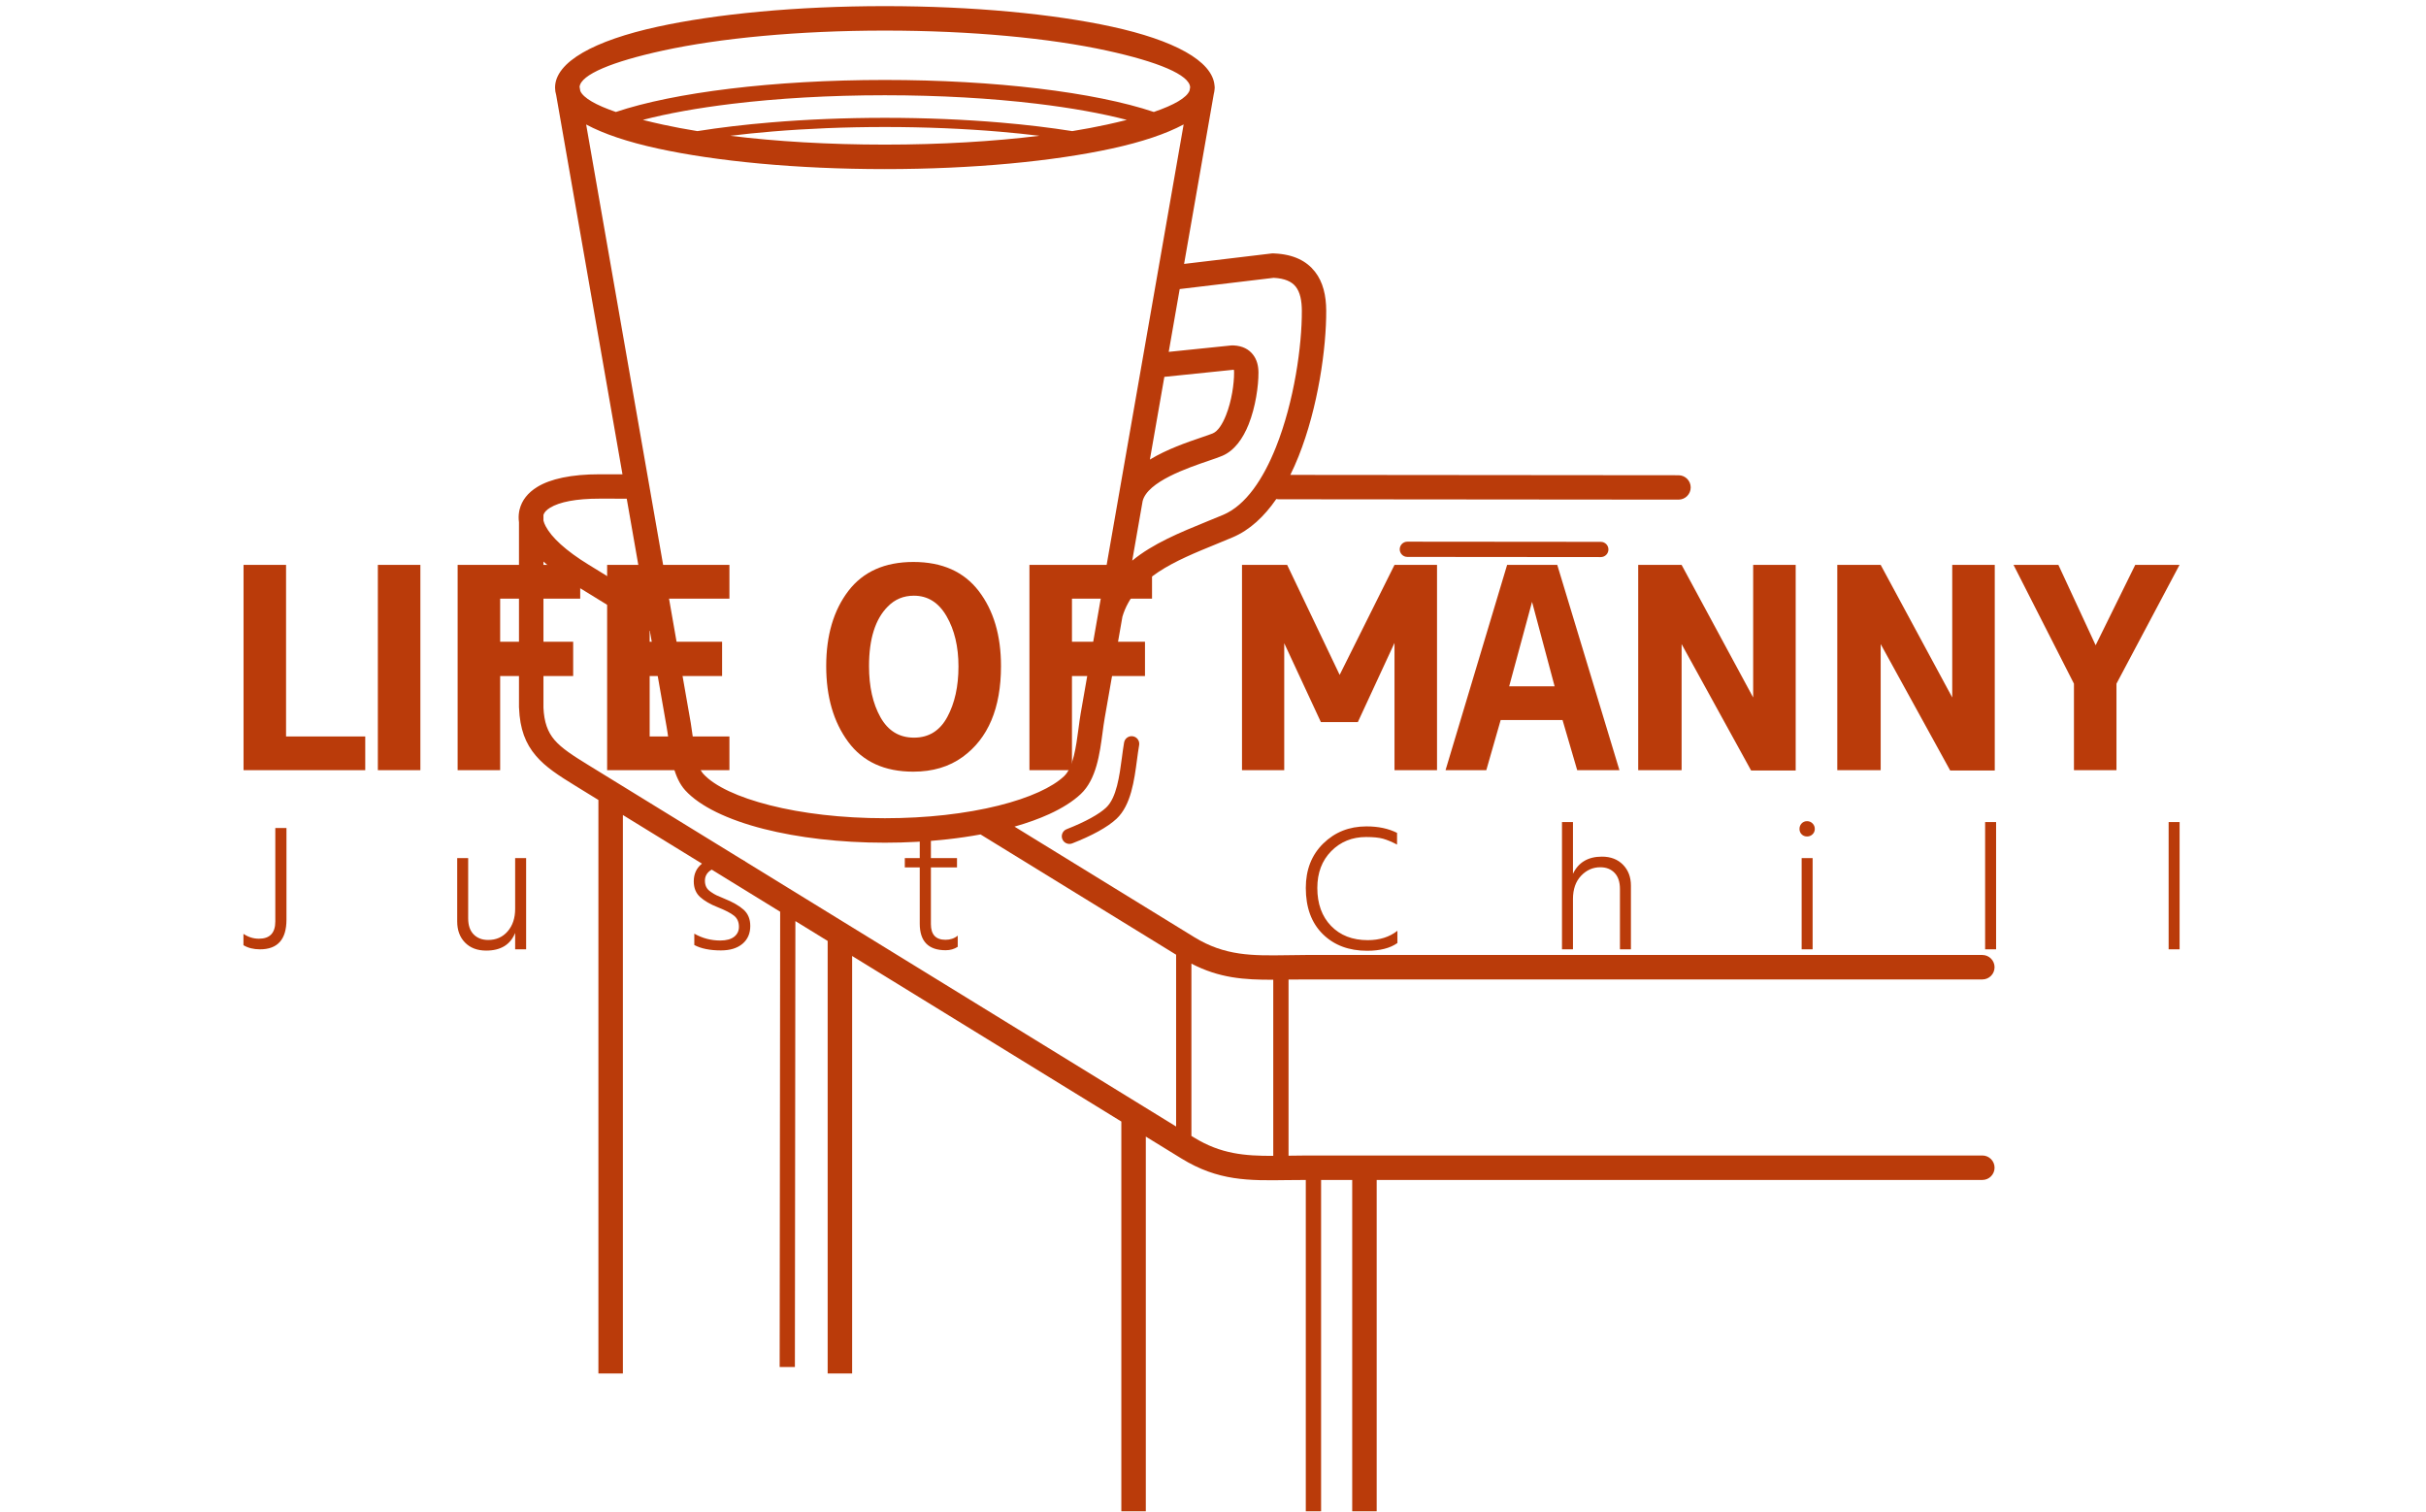<svg xmlns="http://www.w3.org/2000/svg" version="1.1" xmlns:xlink="http://www.w3.org/1999/xlink" xmlns:svgjs="http://svgjs.dev/svgjs" width="1000" height="623" viewBox="0 0 1000 623"><g transform="matrix(1,0,0,1,-0.606,0.252)"><svg viewBox="0 0 396 247" data-background-color="#ffffff" preserveAspectRatio="xMidYMid meet" height="623" width="1000" xmlns="http://www.w3.org/2000/svg" xmlns:xlink="http://www.w3.org/1999/xlink"><g id="tight-bounds" transform="matrix(1,0,0,1,0.24,-0.1)"><svg viewBox="0 0 395.52 247.2" height="247.2" width="395.52"><g><svg></svg></g><g><svg viewBox="0 0 395.52 247.2" height="247.2" width="395.52"><g transform="matrix(1,0,0,1,39.552,91.832)"><svg viewBox="0 0 316.416 63.536" height="63.536" width="316.416"><g><svg viewBox="0 0 316.416 63.536" height="63.536" width="316.416"><g><svg viewBox="0 0 316.416 63.536" height="63.536" width="316.416"><g><svg viewBox="0 0 316.416 63.536" height="63.536" width="316.416"><g><svg viewBox="0 0 316.416 63.536" height="63.536" width="316.416"><g><svg viewBox="0 0 316.416 34.268" height="34.268" width="316.416"><g transform="matrix(1,0,0,1,0,0)"><svg width="316.416" viewBox="3.55 -35.5 330.07 35.75" height="34.268" data-palette-color="#ba3b0a"><path d="M24.3-5.75L24.3 0 3.55 0 3.55-35 10.8-35 10.8-5.75 24.3-5.75ZM33.7-35L33.7 0 26.45 0 26.45-35 33.7-35ZM40.05-35L60.95-35 60.95-29.25 47.3-29.25 47.3-21.9 59.75-21.9 59.75-16.05 47.3-16.05 47.3 0 40.05 0 40.05-35ZM86.39-5.75L86.39 0 65.54 0 65.54-35 86.39-35 86.39-29.25 72.79-29.25 72.79-21.9 85.14-21.9 85.14-16.05 72.79-16.05 72.79-5.75 86.39-5.75ZM117.74 0.25L117.74 0.25Q110.39 0.25 106.64-4.83 102.89-9.9 102.89-17.75 102.89-25.6 106.66-30.55 110.44-35.5 117.76-35.5 125.09-35.5 128.89-30.55 132.69-25.6 132.69-17.75L132.69-17.75Q132.69-7 126.14-2.25L126.14-2.25Q122.69 0.25 117.74 0.25ZM117.84-29.75L117.84-29.75Q115.19-29.75 113.39-27.9L113.39-27.9Q110.19-24.7 110.19-17.75L110.19-17.75Q110.19-12.5 112.14-9.03 114.09-5.55 117.86-5.55 121.64-5.55 123.54-9.08 125.44-12.6 125.44-17.68 125.44-22.75 123.41-26.25 121.39-29.75 117.84-29.75ZM137.54-35L158.44-35 158.44-29.25 144.79-29.25 144.79-21.9 157.24-21.9 157.24-16.05 144.79-16.05 144.79 0 137.54 0 137.54-35ZM207.03-35L207.03 0 199.78 0 199.78-21.7 193.53-8.2 187.23-8.2 180.98-21.65 180.98 0 173.78 0 173.78-35 181.48-35 190.43-16.25 199.78-35 207.03-35ZM227.53-35L238.13 0 230.93 0 228.43-8.55 217.88-8.55 215.43 0 208.48 0 218.98-35 227.53-35ZM219.33-14.3L227.08-14.3 223.23-28.7 219.33-14.3ZM268.18-35L268.18 0.05 260.58 0.05 248.73-21.5 248.73 0 241.33 0 241.33-35 248.73-35 260.93-12.4 260.93-35 268.18-35ZM302.12-35L302.12 0.05 294.52 0.05 282.67-21.5 282.67 0 275.27 0 275.27-35 282.67-35 294.87-12.4 294.87-35 302.12-35ZM326.07-35L333.62-35 322.87-14.75 322.87 0 315.62 0 315.62-14.75 305.32-35 312.97-35 319.32-21.3 326.07-35Z" opacity="1" transform="matrix(1,0,0,1,0,0)" fill="#ba3b0a" class="undefined-text-0" data-fill-palette-color="primary" id="text-0"></path></svg></g></svg></g><g transform="matrix(1,0,0,1,0,42.358)"><svg viewBox="0 0 316.416 21.178" height="21.178" width="316.416"><g transform="matrix(1,0,0,1,0,0)"><svg width="316.416" viewBox="1.5 -35.6 537.88 36" height="21.178" data-palette-color="#ba3b0a"><path d="M1.5-1.15L1.5-1.15 1.5-4.3Q3.5-2.95 5.8-2.95L5.8-2.95Q10.35-2.95 10.35-7.75L10.35-7.75 10.35-33.7 13.45-33.7 13.45-8.25Q13.45 0 6.1 0L6.1 0Q3.4 0 1.5-1.15ZM76.98-11.25L76.98-25.35 80.03-25.35 80.03 0 76.98 0 76.98-4.55Q74.98 0.35 68.93 0.35L68.93 0.35Q65.23 0.35 63.05-1.88 60.88-4.1 60.88-7.75L60.88-7.75 60.88-25.35 63.93-25.35 63.93-8.6Q63.93-5.7 65.45-4.15 66.98-2.6 69.48-2.6L69.48-2.6Q72.83-2.6 74.9-5 76.98-7.4 76.98-11.25L76.98-11.25ZM140.8-24.45L140.8-24.45 140.8-21.4Q138.45-22.75 134.45-22.75L134.45-22.75Q132.25-22.75 130.98-21.73 129.7-20.7 129.7-19.05L129.7-19.05Q129.7-18.05 130.08-17.3 130.45-16.55 131.38-15.93 132.3-15.3 132.95-15 133.6-14.7 135.05-14.1L135.05-14.1Q138.55-12.7 140.43-11.03 142.3-9.35 142.3-6.5L142.3-6.5Q142.3-3.35 140.13-1.53 137.95 0.3 134.15 0.3L134.15 0.3Q129.55 0.3 126.75-1.2L126.75-1.2 126.75-4.35Q130.1-2.45 133.95-2.45L133.95-2.45Q136.5-2.45 137.83-3.5 139.15-4.55 139.15-6.25L139.15-6.25Q139.15-8.25 137.78-9.35 136.4-10.45 133.25-11.7L133.25-11.7Q130.2-12.9 128.4-14.5 126.6-16.1 126.6-18.9L126.6-18.9Q126.6-21.95 128.85-23.78 131.1-25.6 134.5-25.6L134.5-25.6Q138.6-25.6 140.8-24.45ZM199.73-22.75L192.48-22.75 192.48-7Q192.48-2.65 196.53-2.65L196.53-2.65Q198.53-2.65 199.93-3.8L199.93-3.8 199.93-0.7Q198.48 0.25 196.58 0.25L196.58 0.25Q189.38 0.25 189.38-7.15L189.38-7.15 189.38-22.75 185.23-22.75 185.23-25.35 189.38-25.35 189.38-31.7 192.48-31.7 192.48-25.35 199.73-25.35 199.73-22.75ZM321.98-32.35L321.98-32.35 321.98-29.1Q319.78-30.25 318.08-30.73 316.38-31.2 313.38-31.2L313.38-31.2Q307.58-31.2 303.7-27.28 299.83-23.35 299.83-17.05L299.83-17.05Q299.83-10.45 303.65-6.5 307.48-2.55 313.83-2.55L313.83-2.55Q318.78-2.55 322.08-5.15L322.08-5.15 322.08-1.75Q319.03 0.4 313.68 0.4L313.68 0.4Q306.03 0.4 301.33-4.25 296.63-8.9 296.63-17.05L296.63-17.05Q296.63-24.65 301.48-29.4 306.33-34.15 313.48-34.15L313.48-34.15Q318.43-34.15 321.98-32.35ZM367.8-35.35L370.85-35.35 370.85-21Q373.15-25.75 378.9-25.75L378.9-25.75Q382.55-25.75 384.75-23.5 386.95-21.25 386.95-17.7L386.95-17.7 386.95 0 383.9 0 383.9-16.75Q383.9-19.7 382.4-21.25 380.9-22.8 378.45-22.8L378.45-22.8Q375.35-22.8 373.1-20.43 370.85-18.05 370.85-14L370.85-14 370.85 0 367.8 0 367.8-35.35ZM437.43 0L434.38 0 434.38-25.35 437.43-25.35 437.43 0ZM434.38-31.95Q433.78-32.55 433.78-33.45 433.78-34.35 434.38-34.98 434.98-35.6 435.88-35.6 436.78-35.6 437.4-34.98 438.03-34.35 438.03-33.45 438.03-32.55 437.4-31.95 436.78-31.35 435.88-31.35 434.98-31.35 434.38-31.95ZM488.4 0L485.35 0 485.35-35.35 488.4-35.35 488.4 0ZM539.38 0L536.33 0 536.33-35.35 539.38-35.35 539.38 0Z" opacity="1" transform="matrix(1,0,0,1,0,0)" fill="#ba3b0a" class="undefined-text-1" data-fill-palette-color="secondary" id="text-1"></path></svg></g></svg></g></svg></g></svg></g></svg></g></svg></g></svg></g><g mask="url(#b1cdf567-16da-4c91-b81f-f51f31268da5)"><g transform="matrix(0.005, 0, 0, 0.005, 84.524, 1)"><svg xmlns="http://www.w3.org/2000/svg" xmlns:xlink="http://www.w3.org/1999/xlink" xml:space="preserve" version="1.1" style="shape-rendering:geometricPrecision;text-rendering:geometricPrecision;image-rendering:optimizeQuality;" viewBox="5879.637 3885.005 48240.738 52229.988" x="0" y="0" fill-rule="evenodd" clip-rule="evenodd" height="52229.988" width="48240.738" class="icon-none" data-fill-palette-color="accent" id="none"><g fill="#ba3b0a" data-fill-palette-color="accent"><path class="" d="M53720.37 41448.89c220.91 0 400 179.09 400 400 0 220.91-179.09 400-400 400l-19795.48 0 0 13723.54-800 0 0-13723.54-1017.12 0 0 13866.1-500 0 0-13866.1c-304.77 0.09-453.94 2.29-598.15 4.39-1271.85 18.62-2264.75 33.16-3469.27-707.5l-1161.56-714.25 0 15140.9-800 0 0-15632.83-8798.9-5410.5 0 13645.05-800 0 0-14136.97-1054.84-648.63-16.11 14574.14-498.04 0 16.45-14880.18-5140.65-3161.02 0 18252.66-800 0 0-18744.58-748.14-460.04c-550.25-338.36-977.18-611.43-1295.32-984.91-337.35-396.02-523.63-867.11-550.99-1568.44l-1.56-14.06 0-6047.13c-15.6-113.62-14.69-224.82 2.74-333 2.18-18.73 5.64-37.06 10.32-54.91 2.48-11.56 5.15-23.08 8.02-34.57 73.64-294.4 266.18-543.36 578.03-734.08 427.03-261.15 1107.59-413.95 2039.7-413.13l743.87 0.67-2166.78-12395.24c-24.15-79.44-36.63-160.3-36.63-242.53 0-839.49 1282.32-1538.87 3355.53-1990.95 1904.74-415.34 4529.7-672.25 7423.35-672.25 2893.65 0 5518.61 256.91 7423.35 672.25 2012.89 438.93 3280.14 1110.98 3352.18 1918.05 8.45 45.54 9.09 93.34 0.66 141.65l-0.62 3.55c-4.07 46.03-12.13 91.6-23.9 136.73l-970.72 5553.05 2859.75-341.93c31.32-3.7 62.2-3.65 92.24-0.25 633.45 28.59 1054.72 249.64 1326.4 597.07 266.22 340.45 364.46 781.38 367.14 1267.73 6.71 1218.09-265.32 3170.15-904.16 4768.09-83.04 207.72-172.5 409.93-268.6 604.48l12687.72 11.34c220.05 0 398.44 178.39 398.44 398.44 0 220.05-178.39 398.44-398.44 398.44l-13070.06-11.68c-26.28 0-51.95-2.56-76.8-7.42-392.66 569.26-865.68 1014.66-1428.37 1252.02-262.95 110.92-398.46 166.19-534.68 221.76-1340.14 546.68-2680.12 1093.5-3065.44 2368.09l-578.59 3309.85c-28.59 162.47-47.91 308.3-68.09 460.76-94.42 713.24-204.7 1546.23-713.4 2026.65-256.85 242.55-608.85 464.77-1038.51 660.62-331.62 151.16-710.76 287.54-1128.74 406.11l5871.51 3610.44c1010.9 621.6 1900.99 608.57 3041.13 591.88 252.01-3.68 513.4-7.51 627.41-7.51l22092.72 0c220.91 0 400 179.09 400 400 0 220.91-179.09 400-400 400l-22092.72 0c-293.45 0-445.95 1.9-583.42 3.89l0 5756.61c237.9-3.47 476.03-6.87 583.42-6.87l22092.72 0z m-26593.1-26263.9l2046.37-210.12c25.58-2.62 50.84-2.73 75.54-0.58 294.11 15.1 496.03 126.34 632.56 300.92 129.81 166.02 177.65 368.28 178.86 585.9 2.38 432.76-94.15 1126.02-320.85 1693.07-185.69 464.46-465.13 861.39-864 1029.64-114.25 48.19-253.43 95.63-421.87 153.02-715.52 243.83-2023.76 689.79-2179.61 1327.78l-339.77 1943.7c681.09-560.63 1563.48-920.62 2445.87-1280.57 218.35-89.08 437.48-178.48 525.3-215.52 742.53-313.22 1311.58-1174.35 1724.87-2208.12 599.08-1498.5 854.18-3327.41 847.9-4468.09-1.77-320.81-54.93-596.78-198.38-780.23-129.32-165.39-356.19-272.36-721.92-290.67l-3072.07 367.32-358.8 2052.55z m-615.33 3520.04c558.65-340.32 1223.59-566.98 1685.68-724.45 164.89-56.18 301.07-102.6 368.75-131.14 172.84-72.9 318.42-306.14 432.76-592.14 186.93-467.58 266.54-1037.71 264.59-1393.07-0.25-47.84-2.61-83.2-8.46-95.64l-2270.77 233.17-472.55 2703.27z m-843.17 9246.74c23.73-135.91 153.15-226.85 289.06-203.12 135.91 23.73 226.85 153.15 203.12 289.06-27.48 156.19-47.63 308.23-68.67 467.21-91.17 688.74-197.66 1493.1-667.7 1936.99-148.16 139.92-353.39 279.99-597.04 414.42-248.77 137.24-540.86 270.62-854.62 393.09-128.36 50.15-273.09-13.24-323.24-141.6-50.15-128.36 13.24-273.09 141.6-323.24 293.79-114.68 565.93-238.81 796.02-365.75 208.27-114.91 379.01-230.21 495.48-340.2 341.14-322.17 435-1031.13 515.36-1638.17 23.87-180.32 46.71-352.72 70.63-488.69z m9258.06-6065.44c-137.52 0-249.02-111.5-249.02-249.02 0-137.52 111.5-249.02 249.02-249.02l6323.52 5.65c137.52 0 249.02 111.5 249.02 249.02 0 137.52-111.5 249.02-249.02 249.02l-6323.52-5.65z m-23204.75-13915.95c737.67-117.15 1547.92-213.7 2413.01-285.72 1154.27-96.11 2406.26-148.75 3713.75-148.75 1336.14 0 2614.18 54.97 3789.09 155.11 835.29 71.19 1619.57 165.55 2336.56 279.54 399.99-64.91 777.35-136 1128.94-212.67 230.6-50.28 449.06-101.8 654.52-154.31-820.74-214.44-1825.86-395.16-2963.77-530.91-1466.65-174.98-3151.7-274.47-4945.34-274.47-1815.21 0-3519.38 101.92-4998.66 280.88-1116.68 135.09-2103.37 313.46-2910.92 524.38 205.6 52.55 424.21 104.11 654.99 154.43 351.27 76.6 728.25 147.63 1127.83 212.49z m11180.53 152.37c-412.64-50.41-843.2-94.9-1289.28-132.91-1165.97-99.37-2435.65-153.93-3764.49-153.93-1300.41 0-2544.03 52.23-3689.15 147.57-472.45 39.34-928.11 86-1364.1 139.34 1489.79 183.7 3213.97 288.58 5053.25 288.58 1839.49 0 3563.85-104.92 5053.77-288.65z m-13845.14-778.17c943.18-316.86 2226.83-579.26 3734.11-761.6 1499.81-181.45 3224.17-284.78 5057.26-284.78 1811.21 0 3516.44 100.9 5003.94 278.37 1531.49 182.71 2834.5 447.49 3787.87 767.84 663.29-227.26 1076.56-465.41 1167.83-698.8l18.83-107.71c-17.24-407.35-1054.77-835.43-2723.88-1199.39-1851.64-403.77-4416.15-653.51-7254.59-653.51-2838.44 0-5402.95 249.74-7254.59 653.51-1649.25 359.63-2681.89 781.86-2722.87 1184.83l23.86 136.46c102.2 228.9 512.15 462.07 1162.23 684.78z m-2366.78 13167.82l0 185.41c13.39 56.82 37.6 118.89 72.6 185.76 191.77 366.4 656.57 797.6 1394.03 1251.07l1827.99 1124.04-572.62-3275.71-883.19-0.79c-777.3-0.69-1316.42 109.36-1624.08 297.51-117.52 71.87-188.94 150.45-214.73 232.71z m0 1525.68l0 4764.04-0.96 0c21.16 490.26 142.6 808.8 359.77 1063.74 238.43 279.91 616.75 520.44 1107.82 822.41l19211.91 11813.53 0-5614.87-6391.89-3930.42c-344.55 63.41-706.35 116.64-1082.13 158.55-649.22 72.41-1337.09 111.53-2046.37 111.53-1473.63 0-2839.84-166.51-3951.06-448.5-1183.19-300.26-2095.96-740.77-2572.36-1263.27-379.13-415.79-472.4-1105.91-550.88-1686.68-16.67-123.36-32.53-240.62-55.47-371.9l-549.9-3145.74-2430.61-1494.6c-420.86-258.79-770.35-520.42-1047.87-777.82z m21178.54 13140.61l0 5630.56 89.88 55.27c872.23 536.33 1654.55 600.19 2585.12 596.9l0-5756.45c-946.52 4.55-1759.87-50.94-2675-526.28z m-19782.75-27424.87l3420.09 19564.92c18.09 103.5 37.83 249.5 58.59 403.14 63.11 467.08 138.13 1022.12 350.88 1255.44 369.65 405.42 1142.5 763.62 2175.5 1025.77 1049.28 266.27 2347.94 423.5 3757.3 423.5 687.89 0 1345.97-36.93 1958.87-105.29 636.68-71 1227.97-175.46 1756.37-307.24 505.69-126.12 951.25-276.18 1321-444.72 349.28-159.21 628.39-333.21 822.89-516.88 302.48-285.66 392.55-965.99 469.66-1548.51 24.73-186.83 48.39-365.45 71.21-495.14l2501.03-14307.33 0.71-4.07 864.54-4945.67c-573.55 309.42-1371.43 575.56-2342.93 787.41-1904.74 415.34-4529.7 672.25-7423.35 672.25-2893.65 0-5518.61-256.91-7423.35-672.25-969.31-211.37-1765.74-476.8-2339.01-785.33z" fill="#ba3b0a" fill-rule="nonzero" data-fill-palette-color="accent"></path></g></svg></g></g></svg></g><defs><mask id="f4f6df18-23f2-43dd-b62c-1c5d01e4a477"><rect width="640" height="400" fill="white"></rect><rect width="348.058" height="79.715" fill="black" x="145.971" y="160.142" id="transform-me" transform="matrix(1,0,0,1,-122.24,-76.4)"></rect></mask><mask id="aa72d7c8-a55e-4700-b280-fb2ea57f703a"><rect width="640" height="400" fill="white"></rect><rect width="348.058" height="79.715" fill="black" x="145.971" y="160.142" id="transform-me" transform="matrix(1,0,0,1,-122.24,-76.4)"></rect></mask><mask id="dd5ad1cb-f037-414e-8ada-f2567e73fac0"><rect width="640" height="400" fill="white"></rect><rect width="348.058" height="79.715" fill="black" x="145.971" y="160.142" id="transform-me" transform="matrix(1,0,0,1,-122.24,-76.4)"></rect></mask><mask id="2b9f6436-c7bf-4a7e-b500-e87b78b22cec"><rect width="640" height="400" fill="white"></rect><rect width="348.058" height="79.715" fill="black" x="145.971" y="160.142" id="transform-me" transform="matrix(1,0,0,1,-122.24,-76.4)"></rect></mask><mask id="b1cdf567-16da-4c91-b81f-f51f31268da5"><rect width="640" height="400" fill="white"></rect><rect width="348.058" height="79.715" fill="black" x="145.971" y="160.142" id="transform-me" transform="matrix(1,0,0,1,-122.24,-76.4)"></rect></mask></defs></svg><rect width="395.52" height="247.2" fill="none" stroke="none" visibility="hidden"></rect></g></svg></g></svg>